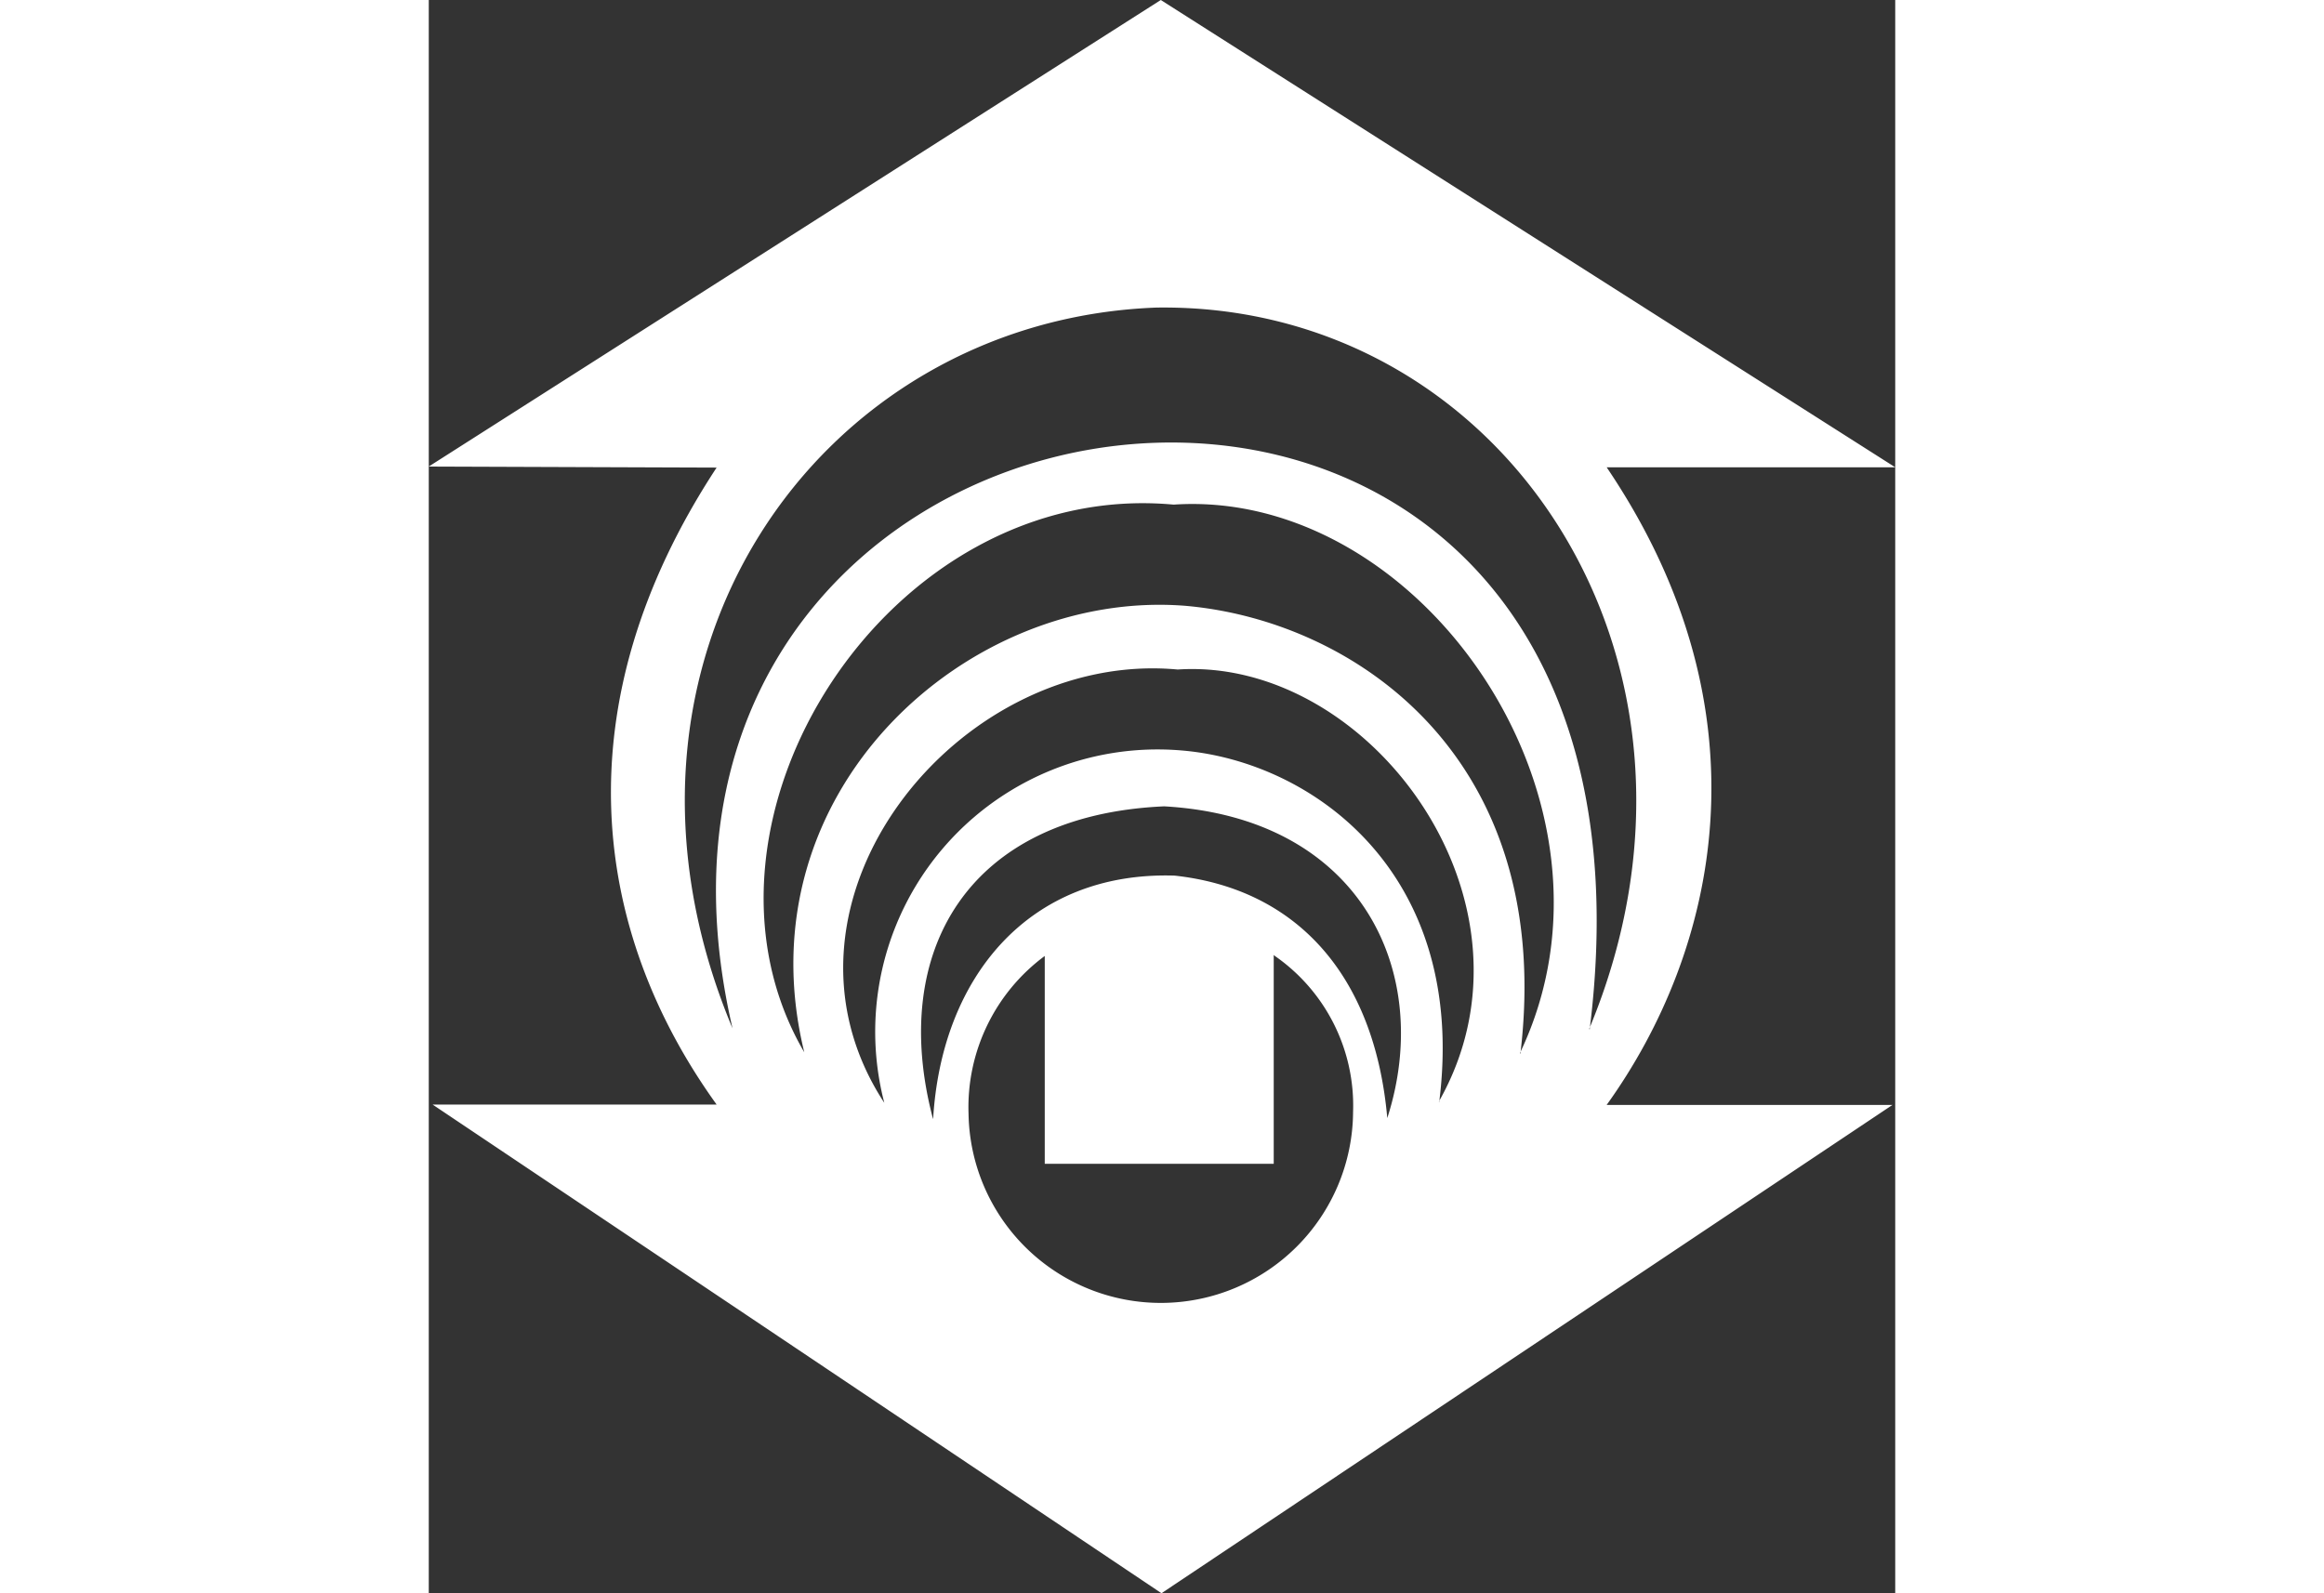 <svg width="70" height="48" color="blue" xmlns="http://www.w3.org/2000/svg" viewBox="7241 249 47.033 51.111"><rect x="7241" y="249" width="47.033" height="51.111" fill="#333333" stroke="none"/><defs><style>.cls-1 { fill: #fff; fill-rule: evenodd; }</style></defs><path id="Path_2675" data-name="Path 2675" class="cls-1" d="M7268.1 279.667v6.667h-7.344v-6.667a6.033 6.033 0 0 0-2.444 5.067 6.167 6.167 0 0 0 12.333-.067 5.844 5.844 0 0 0-2.556-5.033M7278.22 282c4.9-11.778-2.778-23.3-13.89-23.133-10.876.41-18.52 11.344-13.588 23.122-5.3-22.812 30.89-27.223 27.49.043zm-2.222.778c3.844-8.044-3.178-18.122-11.11-17.59-9.145-.843-16.157 10.18-11.845 17.568-2.045-8.367 5.255-14.867 12.21-14.323 5.423.467 11.9 4.856 10.757 14.378zm-2.6 1.556c3.622-6.39-2.222-14.267-8.378-13.856-7.044-.656-13.61 7.478-9.41 13.9a9.056 9.056 0 0 1 9.577-11.3c4.188.367 9.143 3.956 8.22 11.278zm-16.233.533c-1.4-5.333 1.11-9.722 7.422-10 6.32.356 8.655 5.344 7.155 10-.41-4.622-2.944-7.356-6.822-7.778-4.69-.145-7.478 3.277-7.744 7.81zm-16.167-20.9L7264.478 249l23.555 14.99h-9.255c5.344 7.91 3.522 15.555 0 20.455h9.167L7264.5 300.11l-23.378-15.677h9.11c-4-5.556-5.01-12.8 0-20.433z"/></svg>
